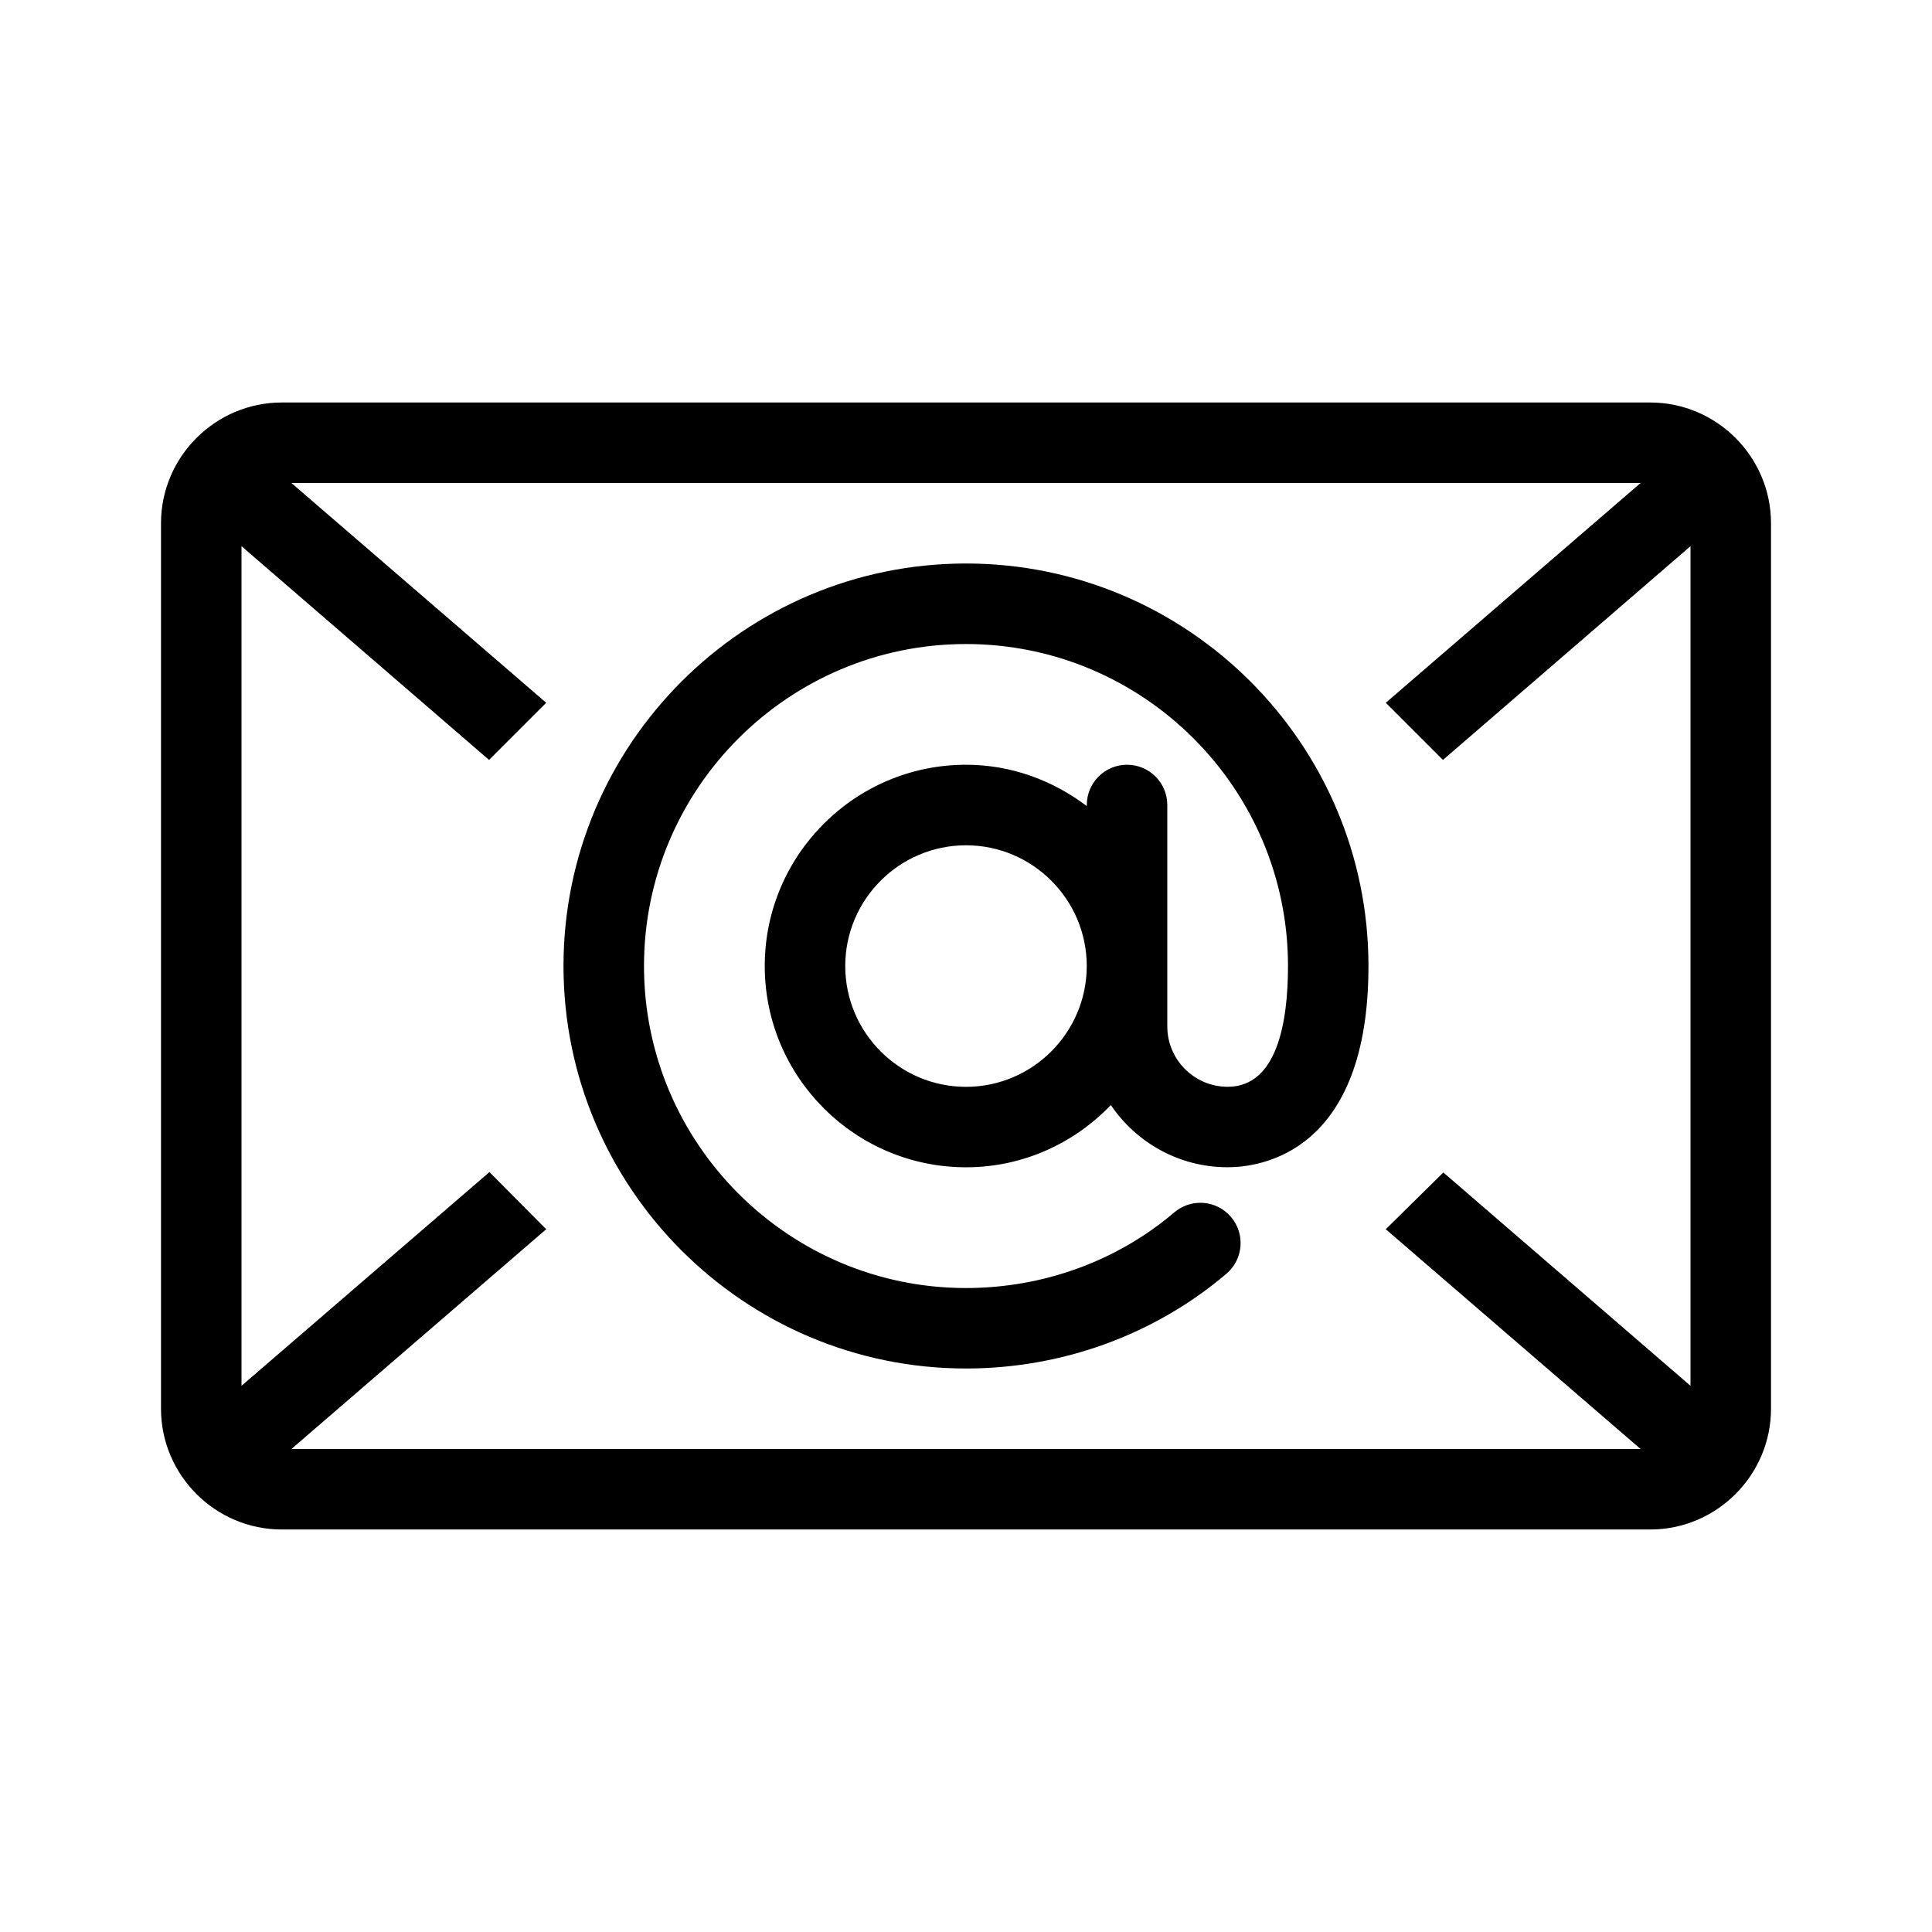 <?xml version="1.0" encoding="utf-8"?>
<!-- Generator: Adobe Illustrator 16.0.0, SVG Export Plug-In . SVG Version: 6.00 Build 0)  -->
<svg xmlns="http://www.w3.org/2000/svg" xmlns:xlink="http://www.w3.org/1999/xlink" version="1.1" id="Layer_1" x="0px" y="0px" width="48px" height="48px" viewBox="0 0 48 48" enable-background="new 0 0 48 48" xml:space="preserve">
<path d="M41,10H7c-1.65,0-3,1.35-3,3v22c0,1.65,1.35,3,3,3h34c1.65,0,3-1.35,3-3V13C44,11.35,42.65,10,41,10z M42,34.43l-6.14-5.3  l-1.431,1.41L40.76,36H7.24l6.33-5.46l-1.41-1.42L6,34.43V13.57l6.15,5.31l1.42-1.42L7.24,12h33.52l-6.33,5.46l1.42,1.42L42,13.57  V34.43z M24,14c-5.514,0-10,4.486-10,10s4.486,10,10,10c2.387,0,4.685-0.837,6.471-2.355c0.42-0.358,0.471-0.989,0.113-1.41  c-0.359-0.422-0.989-0.471-1.41-0.113c-1.424,1.212-3.262,1.879-5.174,1.879c-4.411,0-8-3.589-8-8c0-4.411,3.589-8,8-8  c4.411,0,8,3.589,8,8c0,1.369-0.26,3-1.499,3c-0.827,0-1.5-0.673-1.5-1.5V20c0-0.552-0.447-1-1-1s-1,0.448-1,1v0.027  C26.162,19.392,25.13,19,24,19c-2.757,0-5,2.243-5,5c0,2.758,2.243,5.001,5,5.001c1.416,0,2.688-0.597,3.599-1.546  c0.63,0.932,1.695,1.545,2.901,1.545c0.821,0,3.499-0.36,3.499-5C33.999,18.486,29.514,14,24,14z M24,27.002  c-1.654,0-3-1.347-3-3.001c0-1.654,1.346-3,3-3c1.654,0,3,1.346,3,3C26.999,25.655,25.653,27.002,24,27.002z"/>
</svg>

